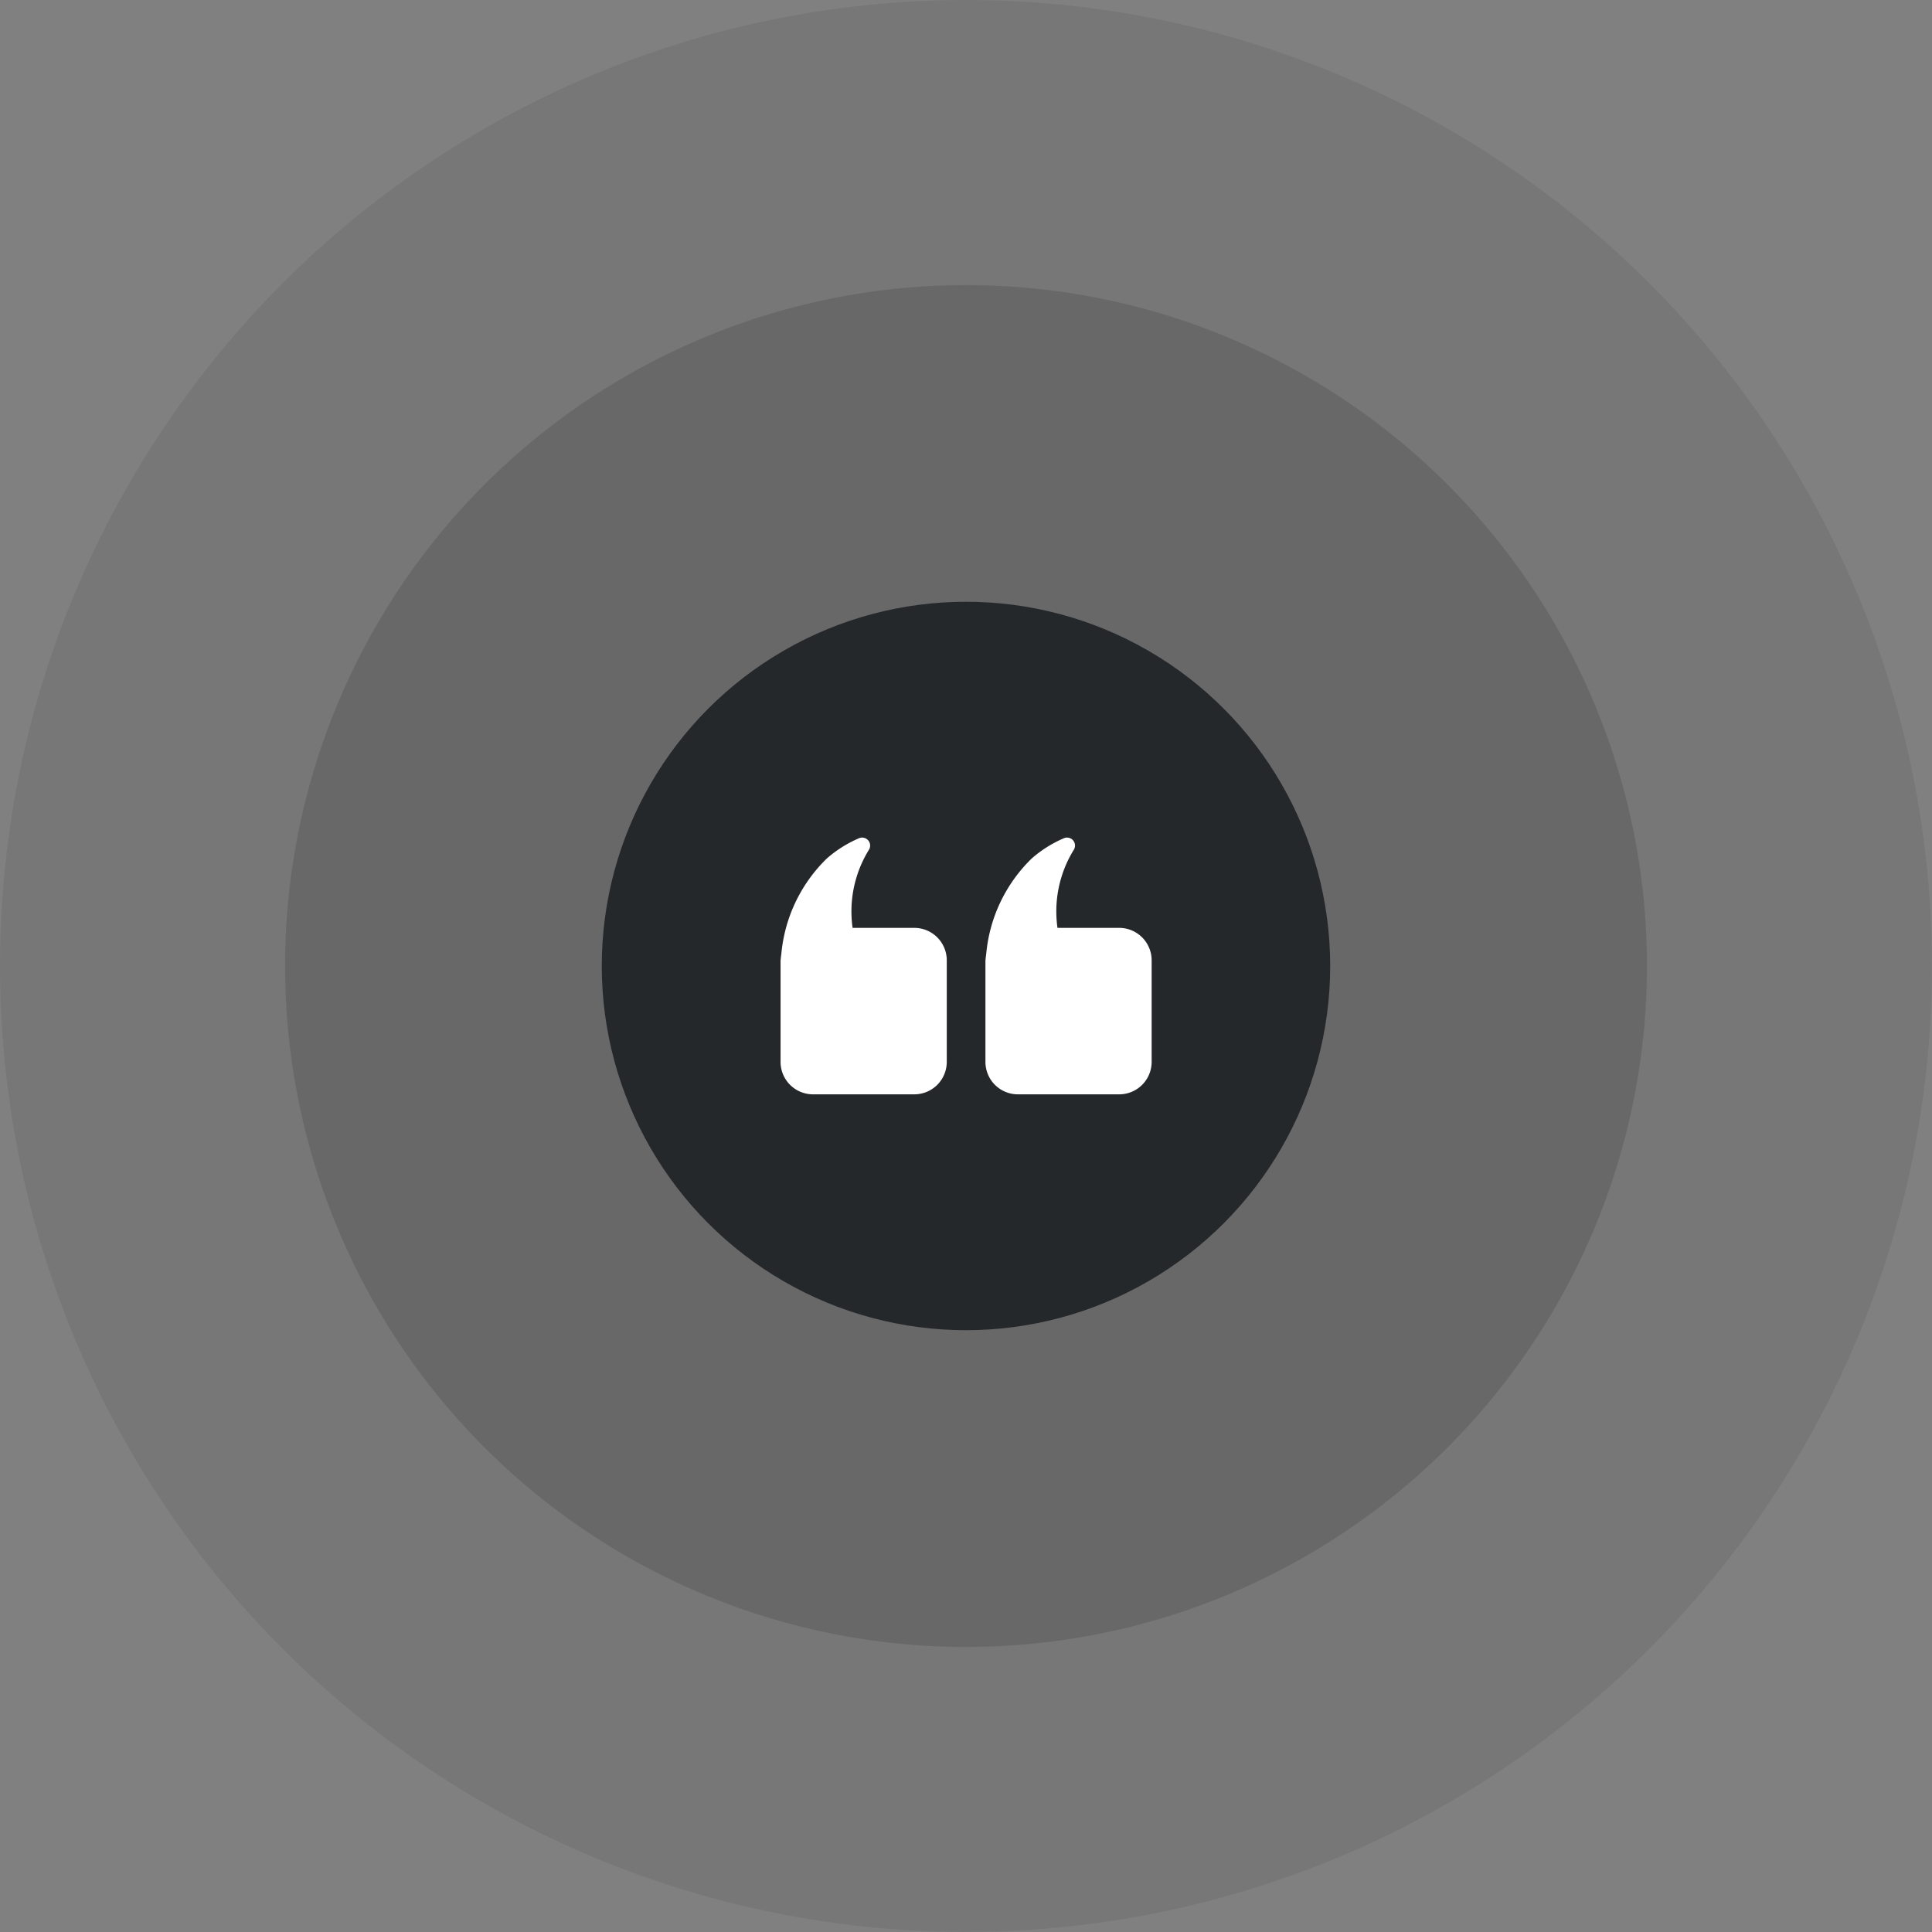 <?xml version="1.0"?>
<svg xmlns="http://www.w3.org/2000/svg" width="46.961" height="46.961" viewBox="0 0 46.961 46.961">
  <rect x="0" y="0" width="46.961" height="46.961" fill="#808080" stroke="none"/>
  <g id="quote" transform="translate(-622 -1616)">
    <g id="Grupo_940" data-name="Grupo 940" transform="translate(622 1616)">
      <circle id="Elipse_323" data-name="Elipse 323" cx="23.48" cy="23.48" r="23.48" transform="translate(0 0)" fill="#25282a" opacity="0.091"/>
      <circle id="Elipse_322" data-name="Elipse 322" cx="16.552" cy="16.552" r="16.552" transform="translate(6.929 6.929)" fill="#25282a" opacity="0.173"/>
      <circle id="Elipse_321" data-name="Elipse 321" cx="8.853" cy="8.853" r="8.853" transform="translate(14.627 14.627)" fill="#25282a"/>
    </g>
    <g id="noun-quote-4881687" transform="translate(649.993 1642.6) rotate(180)">
      <path id="Trazado_835" data-name="Trazado 835" d="M3.256,0H.79A.789.789,0,0,0,0,.79V3.257a.789.789,0,0,0,.789.789h1.5a2.854,2.854,0,0,1-.086,1.2,2.821,2.821,0,0,1-.312.7.194.194,0,0,0,.24.28,2.939,2.939,0,0,0,.783-.492,3.7,3.7,0,0,0,1.105-2.3c.01-.077.017-.14.021-.181V.788A.789.789,0,0,0,3.256,0Z" fill="#fff"/>
      <path id="Trazado_836" data-name="Trazado 836" d="M3.254,0H.79A.789.789,0,0,0,0,.79V3.257a.789.789,0,0,0,.789.789h1.5a2.854,2.854,0,0,1-.086,1.2,2.823,2.823,0,0,1-.312.7.194.194,0,0,0,.24.28,2.94,2.94,0,0,0,.783-.492,3.7,3.7,0,0,0,1.105-2.3c.01-.077.017-.14.021-.181V.79A.789.789,0,0,0,3.254,0Z" transform="translate(4.98)" fill="#fff"/>
    </g>
  </g>
</svg>
